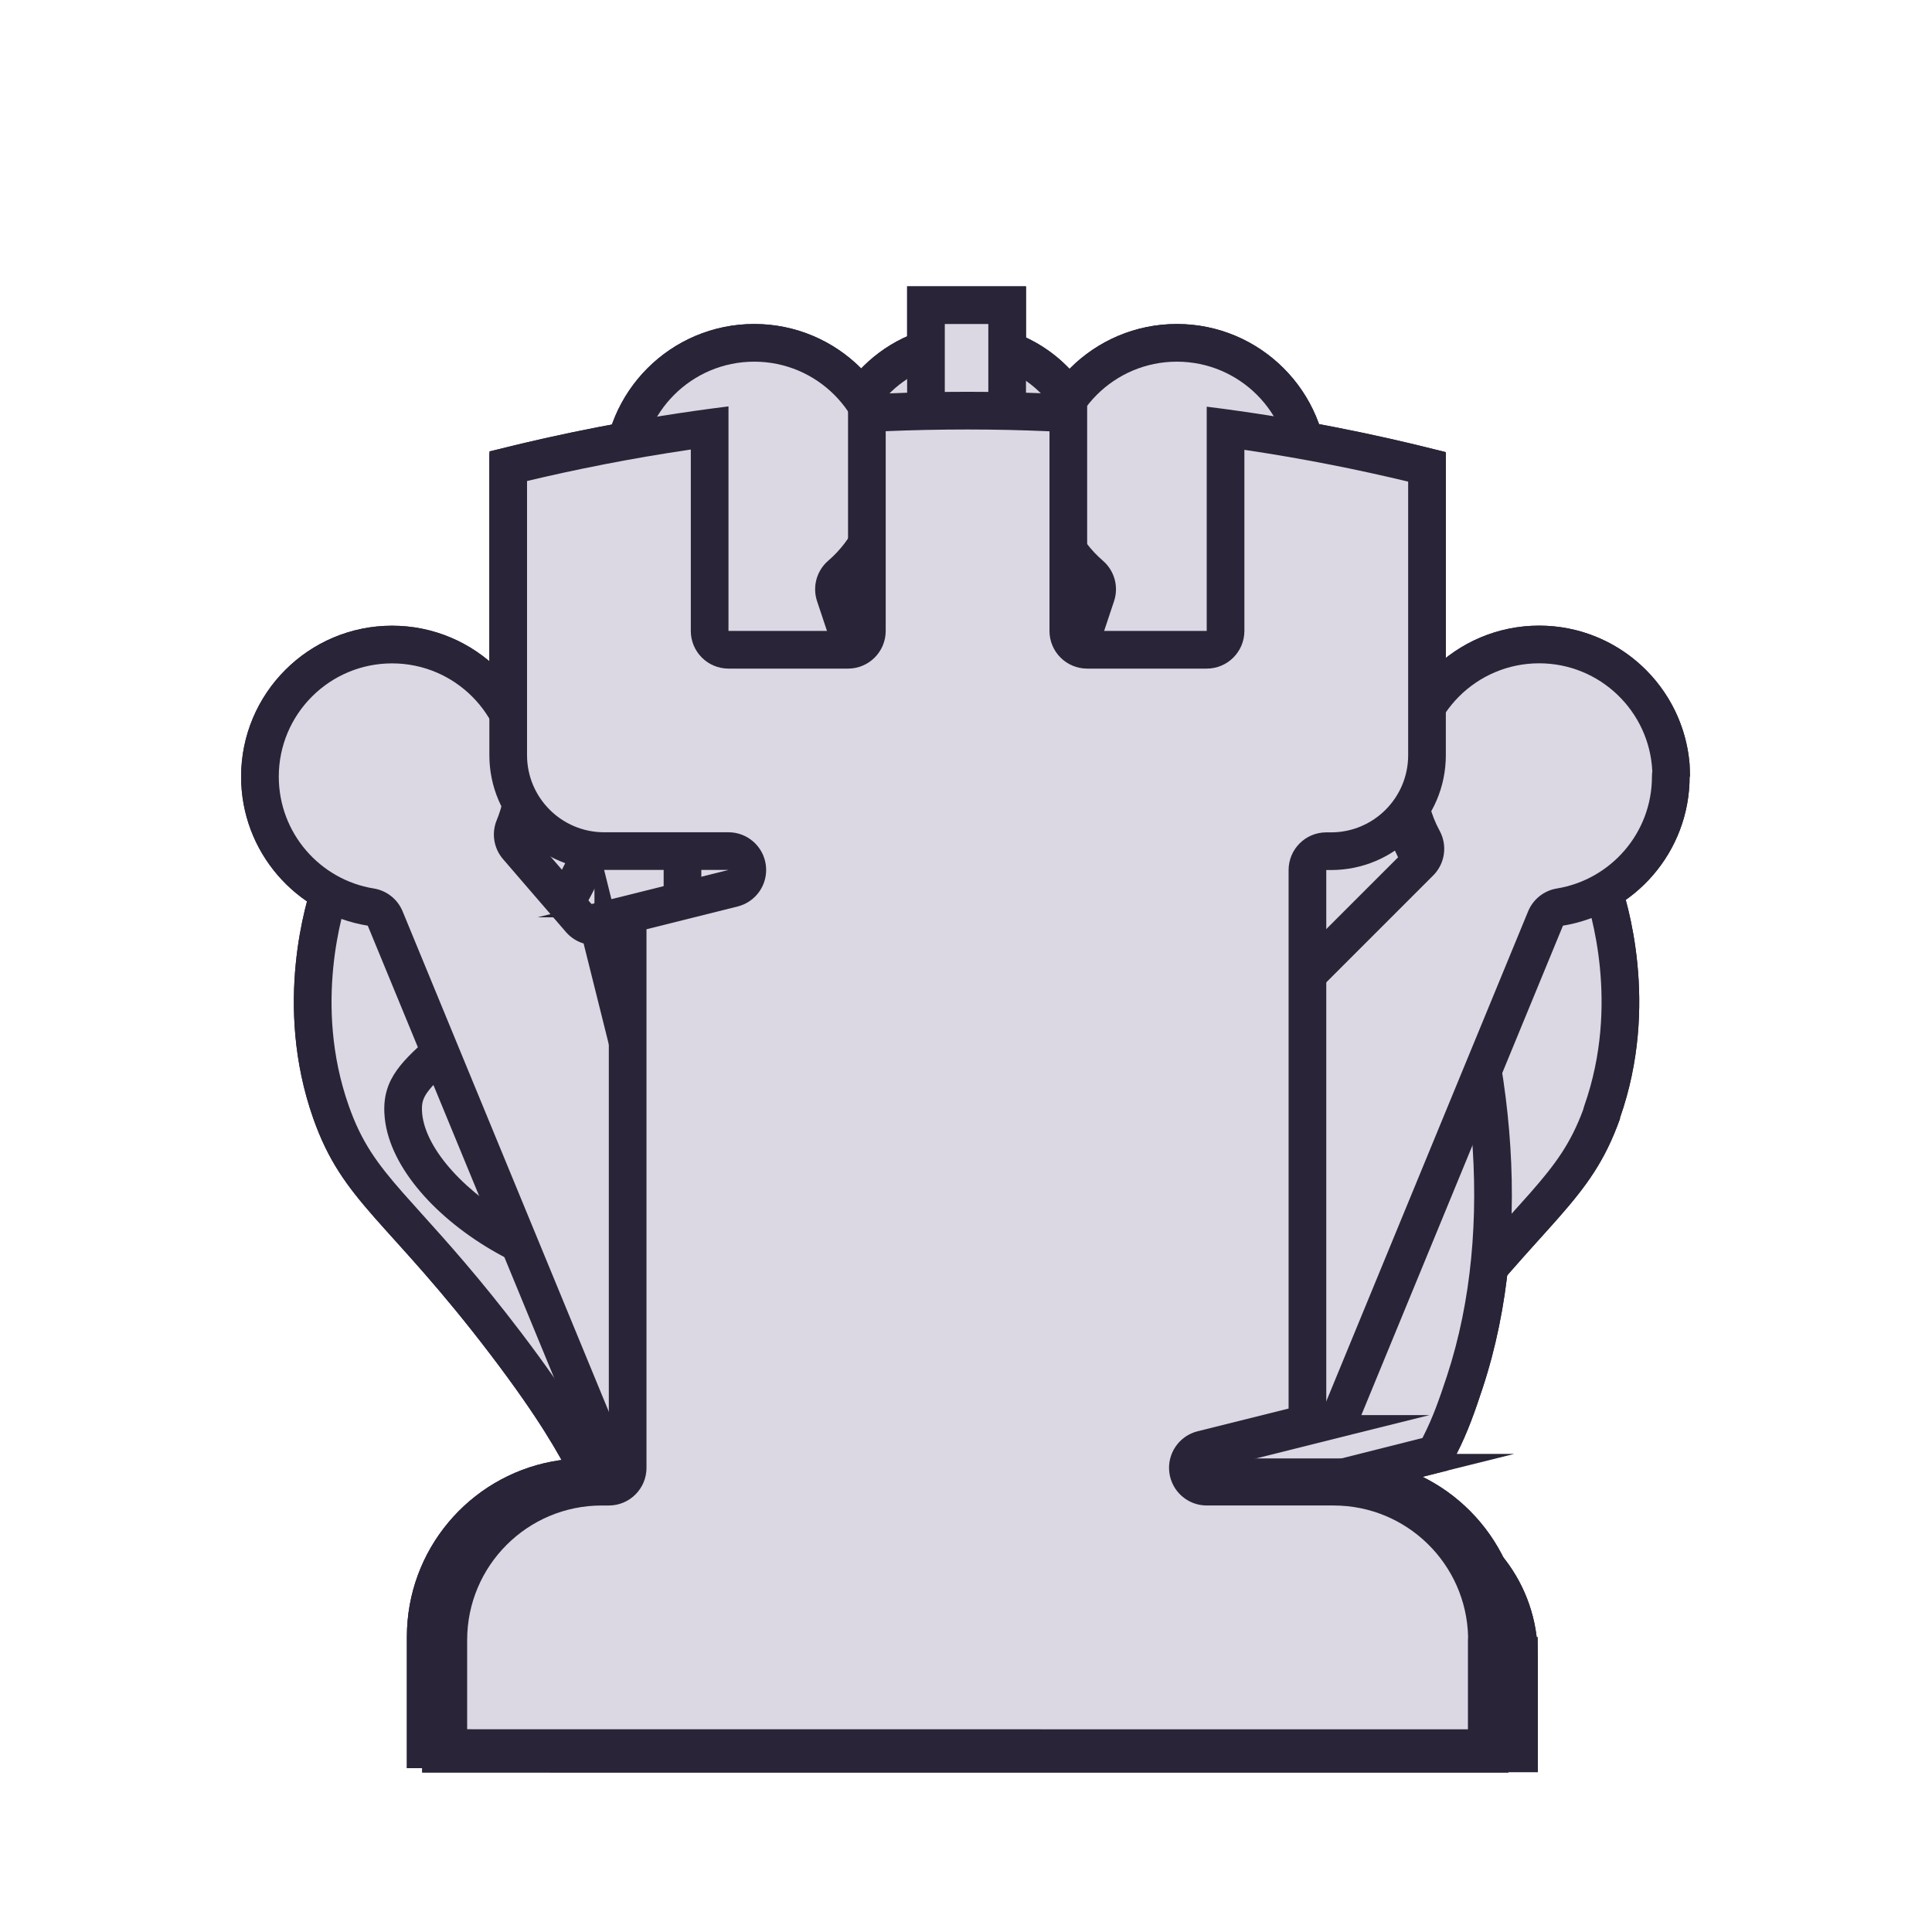 <svg xmlns="http://www.w3.org/2000/svg" width="40" height="40" viewbox="0.0 0.0 256.0 256.0">
  <g id="bb" fill="none" transform="scale(0.156 0.156)">
    <path d="M109.492 73.339L111.427 71.749L113.536 71.228L113.543 71.226L122.728 68.93L122.121 64.005H111.471C111.406 63.409 111.372 62.8 111.372 62.183C111.372 52.979 119.045 45.5 128.055 45.5C136.754 45.5 143.892 52.151 144.678 60.628C143.59 61.844 142.522 63.111 141.473 64.429C141.288 64.65 141.011 65.005 140.817 65.252C140.725 65.37 140.652 65.464 140.617 65.506L140.601 65.526L140.586 65.546C137.077 70.034 134.1 74.653 131.574 79.294L131.574 79.294C117.851 104.521 117.371 130.538 117.882 142.838L117.981 145.235H120.379H135.731H138.455L138.222 142.52C137.425 133.27 136.441 107.203 153.146 82.765L153.149 82.76C153.636 82.045 154.129 81.348 154.627 80.666C171.609 98.024 180.715 120.309 179.278 142.533C178.252 158.16 171.896 175.619 162.104 188.809L160.896 190.437L154.86 191.93V191.889L151.757 192.659L146.249 194.026L146.851 198.953H175.011L175.013 198.963C185.836 198.963 194.611 207.739 194.611 218.562V232.342H61.5V218.562C61.5 207.739 70.275 198.963 81.099 198.963H97.134H102.882L98.962 194.758C86.405 181.289 78.037 160.703 76.846 142.545C75.19 117.048 87.414 91.472 109.492 73.339Z" fill="#2A2438" stroke="#2A2438" stroke-width="5" />
  </g>
  <g id="bk" fill="none" transform="scale(0.156 0.156)">
    <path d="M214.989 148.389C220.317 133.257 215.841 119.376 214.989 116.86C209.958 102.05 197.625 89.847 183.461 85.331C168.393 80.519 161.246 87.628 145.753 91.266C142.553 84.028 139.367 76.778 136.168 69.554H151.945V53.777H136.168V38H120.391V53.777H104.613V69.554H120.391C118.21 74.508 116.004 79.462 113.824 84.441L110.831 91.278L105.039 104.489L106.845 93.858L108.728 83.357L105.774 89.924C93.57 86.17 86.449 81.1 73.097 85.357C58.933 89.872 46.6 102.076 41.569 116.886C40.717 119.401 36.241 133.295 41.569 148.415C45.529 159.677 51.476 161.844 65.228 179.943C71.756 188.548 74.129 192.96 75.794 196.108C65.293 198.107 57.359 207.331 57.359 218.412V235.131H199.265V218.412C199.265 207.499 191.589 198.404 181.32 196.223H165.04L167.052 195.72L183.294 191.669L193.227 189.206H184.829C186.377 186.767 188.454 183.775 191.357 179.956C205.083 161.856 211.03 159.689 215.016 148.427L214.989 148.389ZM112.509 164.166H96.732L80.955 148.389C75.975 139.436 76.233 129.451 80.955 124.729C85.096 120.562 93.546 119.621 101.596 123.452C105.517 125.323 109.323 128.316 112.484 132.611V164.14L112.509 164.166ZM175.58 148.389C170.33 153.639 165.08 158.89 159.803 164.166H144.026V132.637C147.187 128.328 150.993 125.336 154.914 123.478C162.938 119.646 171.414 120.614 175.555 124.755C180.277 129.477 180.535 139.462 175.555 148.415L175.58 148.389Z" fill="#2A2438" />
  </g>
  <g id="bn" fill="none" transform="scale(0.156 0.156)">
    <path d="M133.538 148.601C131.358 154.566 127.815 158.047 123.812 161.153C122.675 162.036 121.528 162.872 120.367 163.718C117.397 165.883 114.333 168.117 111.097 171.371L111.095 171.373C107.963 174.517 103.795 179.525 100.759 184.72C99.241 187.316 98.053 189.881 97.396 192.225C96.732 194.591 96.667 196.526 97.131 198L98.153 201.25H94.746H93.882C83.665 201.25 75.393 209.523 75.393 219.739V232.694H201.592V219.764H201.591C201.591 211.319 195.932 204.195 188.189 201.984H174.948L174.342 197.059L177.124 196.363L177.129 196.362L190.489 192.995L191.094 191.815C192.506 189.065 193.434 186.354 194.402 183.427C201.203 162.796 198.244 137.673 189.629 116.855C185.332 106.471 179.672 97.271 173.241 90.317C166.795 83.349 159.704 78.771 152.551 77.331L152.55 77.331C150.419 76.901 148.175 76.727 145.753 76.593C145.296 76.568 144.832 76.544 144.362 76.52C142.384 76.418 140.292 76.31 138.211 76.071C132.964 75.467 127.447 73.996 122.262 69.478C119.053 66.689 116.737 63.369 114.906 60.744C114.547 60.23 114.206 59.742 113.881 59.29C112.836 57.835 112.008 56.821 111.229 56.184C110.52 55.603 110.016 55.467 109.521 55.506L133.538 148.601ZM133.538 148.601C134.594 145.715 135.156 142.739 135.311 140.097L135.609 135.029L141.063 122.224L136.746 119.768L127.441 132.478C126.722 133.286 126.011 134.266 125.214 135.365C123.083 138.303 120.338 142.087 115.191 145.695L115.191 145.695C112.332 147.699 110.56 148.322 108.605 149.008L108.596 149.012C106.466 149.76 104.154 150.571 100.641 152.964C95.541 156.438 93.096 159.691 91.251 162.327C91.158 162.46 91.067 162.589 90.979 162.716C89.31 165.104 88.396 166.413 86.409 167.345L86.406 167.346C84.109 168.427 80.986 168.646 77.368 167.964C73.781 167.288 69.926 165.764 66.355 163.65C62.784 161.536 59.591 158.888 57.279 156.042C54.951 153.177 53.643 150.276 53.511 147.618L53.511 147.617C53.347 144.344 54.935 142.767 59.232 138.961C63.428 135.244 69.253 130.066 75.055 119.833C78.809 113.212 80.395 108.302 81.678 104.333C81.882 103.702 82.078 103.095 82.274 102.509C83.651 98.389 85.019 95.226 89.18 91.27L89.181 91.269C91.485 89.077 93.607 87.596 95.654 86.167C96.566 85.531 97.462 84.905 98.354 84.231C101.169 82.103 103.659 79.625 104.49 75.358L104.49 75.357C105.062 72.414 104.553 69.914 104.154 67.954C104.1 67.692 104.049 67.44 104.002 67.197C103.605 65.131 103.437 63.447 104.344 61.262L104.345 61.259C104.806 60.147 105.61 58.639 106.64 57.422C107.712 56.155 108.709 55.571 109.521 55.506L133.538 148.601Z" fill="#2A2438" stroke="#2A2438" stroke-width="5" />
  </g>
  <g id="bp" fill="none" transform="scale(0.156 0.156)">
    <path d="M202 217.235V234.667H54V217.235C54 205.675 62.283 196.05 73.238 193.974C74.677 193.697 76.161 193.556 77.679 193.556H78.666C84.218 190.344 95.324 182.887 103.333 168.889C107.277 161.994 109.393 155.396 110.549 150.072L100.035 150.053L113.506 146.709L123.459 144.222H95.109C93.43 143.501 91.749 142.778 90.071 142.057L85.653 131.476L106.438 119.726C99.497 113.699 95.109 104.805 95.109 94.889C95.109 89.003 96.654 83.477 99.363 78.7C105.012 68.728 115.718 62 127.998 62C128.293 62 128.585 62.002 128.879 62.011C128.891 62.013 128.908 62.013 128.923 62.013C140.171 62.323 150.009 68.281 155.7 77.153C158.983 82.27 160.886 88.359 160.886 94.889C160.886 104.47 156.792 113.092 150.256 119.1L172.15 131.48L167.769 141.97C165.475 142.721 163.181 143.474 160.887 144.222H144.442C145.178 150.035 147.102 159.164 152.665 168.889C157.537 177.409 163.561 183.502 168.777 187.693L176.015 187.712L170.543 189.064C170.543 189.064 170.555 189.075 170.563 189.081L152.663 193.557H178.317C179.835 193.557 181.32 193.699 182.758 193.976C193.715 196.052 201.996 205.676 201.996 217.237L202 217.235Z" fill="#2A2438" />
  </g>
  <g id="bq" fill="none" transform="scale(0.156 0.156)">
    <path d="M221.741 101.547V103.076C221.741 111.796 215.366 119.018 207.027 120.385L205.651 120.611L205.12 121.9L178.364 186.854L177.81 188.2L159.544 192.773L160.152 197.698H177.128C188.493 197.698 197.695 206.899 197.695 218.264V232.741H58.533V218.264C58.533 206.899 67.734 197.698 79.099 197.698V195.198V195.001L80.933 194.246C78.814 189.102 76.695 183.958 74.576 178.813C66.761 159.843 58.945 140.868 51.12 121.9L50.587 120.608L49.207 120.385C40.879 119.042 34.5 111.802 34.5 103.077C34.5 93.4 42.347 85.542 52.034 85.542C61.711 85.542 69.569 93.39 69.569 103.077C69.569 105.462 69.095 107.718 68.236 109.798L67.648 111.221L68.654 112.386C69.694 113.591 70.737 114.802 71.783 116.017C73.517 118.031 75.258 120.054 77.005 122.066L80.15 125.691L85.652 147.724L90.578 147.119V79.044V77.792L89.575 77.042C85.319 73.858 82.567 68.757 82.567 63.034C82.567 53.358 90.414 45.5 100.101 45.5C109.777 45.5 117.635 53.347 117.635 63.034C117.635 68.341 115.278 73.103 111.551 76.311L110.279 77.405L110.81 78.997C113.865 88.151 116.914 97.305 119.964 106.463C121.9 112.274 123.836 118.088 125.775 123.904L128.145 131.016L130.518 123.904C133.567 114.766 136.611 105.626 139.656 96.484C141.597 90.656 143.539 84.826 145.482 78.996L146.012 77.408L144.745 76.313C141.012 73.09 138.657 68.351 138.657 63.034C138.657 53.358 146.505 45.5 156.192 45.5C165.868 45.5 173.726 53.347 173.726 63.034C173.726 68.757 170.974 73.858 166.717 77.042L165.715 77.792V79.044V131.111V137.147L169.982 132.879L188.443 114.419L189.763 113.099L188.872 111.458C187.515 108.958 186.737 106.115 186.737 103.066C186.737 93.39 194.584 85.532 204.271 85.532C213.436 85.532 220.97 92.572 221.741 101.547Z" fill="#2A2438" stroke="#2A2438" stroke-width="5" />
  </g>
  <g id="br" fill="none" transform="scale(0.156 0.156)">
    <path d="M83.301 121.778V121.375L97.288 117.882L96.682 112.956H80.182C73.152 112.956 67.447 107.251 67.447 100.221V61.872C75.178 59.968 84.153 58.143 94.182 56.781V83.735V86.235H96.682H112.549H115.049V83.735V54.841C119.377 54.619 123.832 54.5 128.417 54.5C132.998 54.5 137.469 54.628 141.785 54.861V83.735V86.235H144.285H160.152H162.652V83.735V56.821C172.7 58.189 181.658 60.039 189.387 61.958V100.234C189.387 107.264 183.682 112.969 176.652 112.969H176.02H173.52V115.469V188.329V188.892L159.547 192.38L160.152 197.305H176.987C187.885 197.305 196.776 205.856 197.321 216.618V217.679V232.014L59.5 232.001V217.666C59.5 206.429 68.612 197.306 79.86 197.306H80.801H83.301V194.806V121.778Z" fill="#2A2438" stroke="#2A2438" stroke-width="5" />
  </g>
  <g id="wb" fill="none" transform="scale(0.156 0.156)">
    <path d="M175.039 196.453H146.851L152.36 195.085V195.124L171.865 190.299H164.112C174.187 176.728 180.714 158.809 181.772 142.697C183.32 118.779 173.078 94.939 154.359 76.878C153.25 78.297 152.153 79.78 151.082 81.354C133.886 106.51 134.918 133.293 135.731 142.735H120.379C119.876 130.608 120.366 105.129 133.77 80.489C136.234 75.961 139.137 71.459 142.555 67.085C142.839 66.737 143.11 66.363 143.407 66.014C144.658 64.441 145.935 62.944 147.238 61.525C146.89 51.243 138.44 43 128.055 43C117.684 43 108.872 51.579 108.872 62.183C108.872 63.666 109.04 65.124 109.376 66.505H122.121L112.936 68.801L102.397 71.407H107.905C85.303 89.971 72.634 116.288 74.352 142.708C75.577 161.401 84.156 182.543 97.134 196.463H81.099C68.895 196.463 59 206.358 59 218.562V234.842H197.111V218.562C197.111 206.358 187.216 196.463 175.013 196.463L175.039 196.453ZM110.329 69.448H110.407L110.329 69.486V69.448Z" fill="#2A2438" />
    <path fill-rule="evenodd" clip-rule="evenodd" d="M151.762 190.121C151.559 190.145 151.356 190.182 151.155 190.232L145.646 191.6C143.194 192.209 141.581 194.551 141.888 197.059C142.195 199.567 144.324 201.453 146.851 201.453H174.686C174.794 201.46 174.903 201.463 175.013 201.463C184.455 201.463 192.111 209.119 192.111 218.562V229.842H64V218.562C64 209.119 71.656 201.463 81.099 201.463H97.134C99.124 201.463 100.925 200.282 101.719 198.457C102.513 196.632 102.148 194.509 100.791 193.054C88.654 180.035 80.496 160.005 79.341 142.381C77.745 117.808 89.525 92.974 111.079 75.271C111.469 74.95 111.801 74.579 112.07 74.174C112.091 74.166 112.111 74.158 112.131 74.151L114.136 73.655L123.334 71.355C125.784 70.743 127.392 68.4 127.084 65.894C126.775 63.387 124.647 61.505 122.121 61.505H113.889C114.254 54.013 120.629 48 128.055 48C135.093 48 140.929 53.12 142.054 59.823C141.203 60.8 140.366 61.807 139.541 62.843C139.338 63.084 139.16 63.313 139.028 63.483C138.998 63.521 138.971 63.556 138.946 63.588C138.83 63.737 138.757 63.832 138.679 63.927C138.67 63.938 138.661 63.95 138.652 63.961C138.64 63.976 138.628 63.991 138.616 64.006C135.017 68.61 131.965 73.345 129.378 78.099C115.337 103.912 114.866 130.468 115.384 142.942C115.495 145.62 117.699 147.735 120.379 147.735H135.731C137.131 147.735 138.468 147.147 139.415 146.115C140.362 145.083 140.833 143.701 140.712 142.306C139.937 133.303 139.007 108.202 154.917 84.607C170.125 101.179 178.109 121.863 176.783 142.369M151.762 190.121L159.579 188.187C159.72 187.885 159.893 187.593 160.097 187.319C169.605 174.511 175.789 157.511 176.783 142.369" fill="#DBD8E3" />
  </g>
  <g id="wk" fill="none" transform="scale(0.156 0.156)">
    <path d="M214.989 148.389C220.317 133.257 215.841 119.376 214.989 116.86C209.958 102.05 197.625 89.847 183.461 85.331C168.393 80.519 161.246 87.628 145.753 91.266C142.553 84.028 139.367 76.778 136.168 69.554H151.945V53.777H136.168V38H120.391V53.777H104.613V69.554H120.391C118.21 74.508 116.004 79.462 113.824 84.441L110.831 91.278L105.039 104.489L106.845 93.858L108.728 83.357L105.774 89.924C93.57 86.17 86.449 81.1 73.097 85.357C58.933 89.872 46.6 102.076 41.569 116.886C40.717 119.401 36.241 133.295 41.569 148.415C45.529 159.677 51.476 161.844 65.228 179.943C71.756 188.548 74.129 192.96 75.794 196.108C65.293 198.107 57.359 207.331 57.359 218.412V235.131H199.265V218.412C199.265 207.499 191.589 198.404 181.32 196.223H165.04L167.052 195.72L183.294 191.669L193.227 189.206H184.829C186.377 186.767 188.454 183.775 191.357 179.956C205.083 161.856 211.03 159.689 215.016 148.427L214.989 148.389ZM112.509 164.166H96.732L80.955 148.389C75.975 139.436 76.233 129.451 80.955 124.729C85.096 120.562 93.546 119.621 101.596 123.452C105.517 125.323 109.323 128.316 112.484 132.611V164.14L112.509 164.166ZM175.58 148.389C170.33 153.639 165.08 158.89 159.803 164.166H144.026V132.637C147.187 128.328 150.993 125.336 154.914 123.478C162.938 119.646 171.414 120.614 175.555 124.755C180.277 129.477 180.56 139.436 175.58 148.389Z" fill="#2A2438" />
    <path fill-rule="evenodd" clip-rule="evenodd" d="M210.113 147.282C210.156 147.096 210.209 146.911 210.273 146.728C215.019 133.25 211.024 120.74 210.255 118.468C205.715 105.104 194.539 94.11 181.942 90.095L181.94 90.094C175.533 88.048 171.014 88.52 166.162 89.931C164.149 90.516 162.158 91.238 159.87 92.068C159.191 92.314 158.485 92.57 157.745 92.835C154.596 93.961 151.039 95.16 146.895 96.133C144.554 96.683 142.152 95.487 141.179 93.287C139.782 90.126 138.391 86.971 137.001 83.82C135.201 79.737 133.403 75.659 131.596 71.579C130.911 70.032 131.054 68.244 131.977 66.827C132.9 65.409 134.476 64.554 136.168 64.554H146.945V58.777H136.168C133.406 58.777 131.168 56.538 131.168 53.777V43H125.391V53.777C125.391 56.538 123.152 58.777 120.391 58.777H109.613V64.554H120.391C122.08 64.554 123.655 65.407 124.578 66.822C125.501 68.237 125.647 70.022 124.967 71.568C124.064 73.62 123.163 75.658 122.263 77.693C120.975 80.606 119.689 83.513 118.404 86.446L115.412 93.284L115.41 93.286L109.618 106.496C108.604 108.809 106.025 110.003 103.605 109.279C101.186 108.555 99.686 106.141 100.11 103.651L101.767 93.893C99.703 93.21 97.85 92.542 96.139 91.926C88.251 89.085 83.373 87.329 74.616 90.121C62.021 94.136 50.845 105.128 46.304 118.492C45.538 120.757 41.538 133.283 46.285 146.753L46.286 146.756C47.97 151.547 49.999 154.35 53.483 158.315C54.241 159.177 55.069 160.095 55.971 161.095C59.319 164.806 63.68 169.641 69.21 176.918L69.212 176.921C75.928 185.775 78.444 190.422 80.214 193.771C80.955 195.173 80.987 196.844 80.3 198.274C79.612 199.704 78.287 200.723 76.729 201.019C68.542 202.578 62.359 209.776 62.359 218.412V230.131H194.265V218.412C194.265 210.077 188.524 203.1 180.762 201.223H165.04C162.515 201.223 160.386 199.341 160.077 196.834C159.769 194.328 161.377 191.985 163.827 191.373L165.84 190.87L165.842 190.869L180.213 187.285C180.321 187.023 180.453 186.769 180.608 186.525C182.248 183.943 184.409 180.834 187.376 176.93C192.913 169.63 197.276 164.79 200.627 161.073C201.516 160.087 202.333 159.18 203.083 158.327C206.441 154.506 208.453 151.762 210.113 147.282ZM117.121 166.098C116.342 167.956 114.524 169.166 112.509 169.166H96.732C95.406 169.166 94.134 168.639 93.196 167.701L77.419 151.924C77.091 151.596 76.811 151.225 76.585 150.819C73.708 145.647 72.278 140.068 72.317 134.934C72.356 129.874 73.85 124.766 77.416 121.197C83.569 115.015 94.537 114.555 103.744 118.937L103.748 118.939C108.414 121.165 112.863 124.691 116.511 129.648C117.143 130.507 117.484 131.545 117.484 132.611V163.662C117.566 164.475 117.45 165.312 117.121 166.098ZM179.95 150.819C179.725 151.224 179.444 151.596 179.116 151.924L163.339 167.701C162.401 168.639 161.129 169.166 159.803 169.166H144.026C141.265 169.166 139.026 166.927 139.026 164.166V132.637C139.026 131.573 139.365 130.537 139.995 129.68C143.641 124.708 148.093 121.178 152.768 118.962C161.973 114.57 172.952 115.081 179.091 121.22C182.653 124.782 184.159 129.879 184.205 134.939C184.253 140.069 182.828 145.644 179.95 150.819Z" fill="#DBD8E3" />
  </g>
  <g id="wn" fill="none" transform="scale(0.156 0.156)">
    <path d="M204.092 219.739V235.194H72.893V219.739C72.893 208.142 82.284 198.75 93.882 198.75H94.746C92.089 190.301 102.822 176.136 109.324 169.608C118.625 160.256 127.281 158.437 131.19 147.742C132.158 145.097 132.674 142.363 132.816 139.95L128.133 146.104L132.609 135.693L138.763 121.245L129.384 134.055C127.256 136.403 124.044 142.543 116.626 147.742C110.369 152.128 108.563 150.593 102.048 155.031C92.541 161.507 93.082 166.977 87.471 169.608C75.705 175.143 51.684 161.21 51.014 147.742C50.55 138.441 61.683 138.35 72.88 118.6C81.291 103.764 78.337 98.127 87.458 89.458C94.373 82.879 100.72 81.64 102.036 74.88C103.106 69.372 99.662 66.018 102.036 60.303C103.093 57.748 105.738 53.298 109.324 53.014C114.562 52.601 116.794 61.412 123.902 67.592C133.242 75.732 143.768 73.01 153.044 74.88C184.379 81.189 210.851 141.512 196.776 184.21C195.808 187.138 194.828 190.015 193.318 192.956H200.981L192.067 195.175L177.735 198.788L174.948 199.484H188.507C188.623 199.523 188.752 199.536 188.855 199.575C197.653 202.077 204.091 210.166 204.091 219.764L204.092 219.739Z" fill="#2A2438" />
    <path fill-rule="evenodd" clip-rule="evenodd" d="M135.886 149.46C133.479 156.043 129.535 159.877 125.344 163.129C124.102 164.093 122.896 164.972 121.703 165.841C118.79 167.964 115.958 170.028 112.869 173.134L112.866 173.137C109.853 176.163 105.826 181.004 102.917 185.981C101.464 188.468 100.383 190.83 99.803 192.9C99.21 195.014 99.253 196.413 99.516 197.25C99.994 198.769 99.719 200.425 98.777 201.708C97.835 202.992 96.338 203.75 94.746 203.75H93.882C85.046 203.75 77.893 210.903 77.893 219.739V230.194H199.092V219.875C199.091 219.838 199.091 219.801 199.091 219.764C199.091 212.583 194.358 206.5 187.826 204.484H174.948C172.423 204.484 170.294 202.601 169.986 200.095C169.677 197.589 171.286 195.246 173.736 194.634L176.513 193.939L188.786 190.846C188.812 190.788 188.841 190.731 188.87 190.674C190.184 188.113 191.061 185.568 192.028 182.641C198.591 162.728 195.772 138.24 187.319 117.811C183.112 107.646 177.599 98.712 171.405 92.015C165.182 85.287 158.53 81.085 152.057 79.782L152.055 79.782C150.113 79.39 148.022 79.223 145.614 79.089C145.178 79.065 144.728 79.042 144.266 79.018C142.284 78.916 140.093 78.804 137.925 78.554C132.388 77.917 126.318 76.33 120.617 71.361C117.152 68.348 114.631 64.728 112.81 62.112C112.466 61.618 112.147 61.16 111.851 60.749C110.811 59.301 110.147 58.528 109.646 58.119C109.627 58.103 109.61 58.09 109.594 58.077C109.403 58.188 109.047 58.448 108.549 59.037C107.73 60.004 107.047 61.269 106.655 62.216L106.653 62.221C106.025 63.733 106.094 64.835 106.457 66.726C106.499 66.941 106.547 67.175 106.599 67.428C106.999 69.369 107.618 72.367 106.944 75.834L106.943 75.836C105.94 80.99 102.877 83.946 99.861 86.226C98.835 87.001 97.871 87.673 96.927 88.331C94.954 89.706 93.071 91.019 90.904 93.08L90.903 93.082C87.14 96.659 85.946 99.408 84.645 103.301C84.455 103.871 84.262 104.467 84.061 105.091C82.775 109.075 81.115 114.213 77.23 121.066C71.225 131.658 65.156 137.052 60.889 140.832C56.421 144.79 55.913 145.597 56.008 147.493C56.105 149.442 57.093 151.85 59.219 154.466C61.314 157.044 64.265 159.507 67.629 161.498C70.991 163.489 74.574 164.893 77.831 165.507C81.151 166.133 83.688 165.862 85.342 165.084L85.347 165.081C86.722 164.437 87.261 163.667 89.187 160.916L89.202 160.893C91.139 158.127 93.787 154.608 99.233 150.898C103.013 148.324 105.56 147.428 107.777 146.649L107.799 146.642C109.651 145.991 111.177 145.455 113.756 143.648C118.547 140.29 120.884 137.057 122.945 134.205C123.791 133.035 124.59 131.929 125.493 130.905L134.728 118.291C136.229 116.242 139.028 115.643 141.235 116.899C143.443 118.155 144.358 120.867 143.363 123.204L137.23 137.603C137.652 138.394 137.862 139.303 137.807 140.244C137.638 143.115 137.03 146.332 135.886 149.46Z" fill="#DBD8E3" />
  </g>
  <g id="wp" fill="none" transform="scale(0.156 0.156)">
    <path d="M202 217.235V234.667H54V217.235C54 205.675 62.283 196.05 73.238 193.974C74.677 193.697 76.161 193.556 77.679 193.556H78.666C84.218 190.344 95.324 182.887 103.333 168.889C107.277 161.994 109.393 155.396 110.549 150.072L100.035 150.053L113.506 146.709L123.459 144.222H95.109C93.43 143.501 91.749 142.778 90.071 142.057L85.653 131.476L106.438 119.726C99.497 113.699 95.109 104.805 95.109 94.889C95.109 89.003 96.654 83.477 99.363 78.7C105.012 68.728 115.718 62 127.998 62C128.293 62 128.585 62.002 128.879 62.011C128.891 62.013 128.908 62.013 128.923 62.013C140.171 62.323 150.009 68.281 155.7 77.153C158.983 82.27 160.886 88.359 160.886 94.889C160.886 104.47 156.792 113.092 150.256 119.1L172.15 131.48L167.769 141.97C165.475 142.721 163.181 143.474 160.887 144.222H144.442C145.178 150.035 147.102 159.164 152.665 168.889C157.537 177.409 163.561 183.502 168.777 187.693L176.015 187.712L170.543 189.064C170.543 189.064 170.555 189.075 170.563 189.081L152.663 193.557H178.317C179.835 193.557 181.32 193.699 182.758 193.976C193.715 196.052 201.996 205.676 201.996 217.237L202 217.235Z" fill="#2A2438" />
    <path fill-rule="evenodd" clip-rule="evenodd" d="M115.378 151.395C114.123 157.07 111.853 164.064 107.673 171.372C99.053 186.437 87.116 194.444 81.17 197.884C80.409 198.324 79.546 198.556 78.666 198.556H77.679C76.472 198.556 75.304 198.668 74.183 198.884L74.168 198.887C65.531 200.524 59 208.121 59 217.235V229.667H197V217.434C196.997 217.369 196.996 217.303 196.996 217.237C196.996 208.121 190.467 200.525 181.828 198.888L181.813 198.886C180.692 198.67 179.524 198.557 178.317 198.557H152.663C150.138 198.557 148.009 196.675 147.7 194.168C147.392 191.662 149 189.319 151.45 188.707L160.011 186.566C155.989 182.585 151.874 177.578 148.324 171.371C142.338 160.906 140.272 151.09 139.482 144.85C139.302 143.426 139.742 141.993 140.691 140.916C141.641 139.839 143.007 139.222 144.442 139.222H160.091C161.365 138.806 162.639 138.389 163.914 137.971C163.955 137.958 163.996 137.944 164.038 137.931L165.826 133.648L147.795 123.453C146.403 122.666 145.472 121.26 145.289 119.671C145.106 118.082 145.695 116.502 146.872 115.42C152.421 110.318 155.886 103.014 155.886 94.889C155.886 89.344 154.273 84.188 151.492 79.853C146.665 72.328 138.339 67.288 128.826 67.012C128.804 67.012 128.778 67.011 128.749 67.01C128.725 67.01 128.693 67.008 128.652 67.007C128.457 67.001 128.247 67 127.998 67C117.591 67 108.511 72.696 103.714 81.164L103.713 81.166C101.42 85.21 100.109 89.889 100.109 94.889C100.109 103.297 103.824 110.834 109.716 115.951C110.943 117.016 111.576 118.61 111.413 120.227C111.251 121.843 110.313 123.279 108.899 124.079L91.977 133.645L93.905 138.263C94.65 138.583 95.394 138.903 96.138 139.222H123.459C125.985 139.222 128.114 141.105 128.422 143.612C128.73 146.118 127.121 148.461 124.671 149.073L115.378 151.395Z" fill="#DBD8E3" />
  </g>
  <g id="wq" fill="none" transform="scale(0.156 0.156)">
    <path d="M224.241 103.076C224.241 113.048 216.952 121.291 207.432 122.852L180.676 187.806H189.732L179.631 190.322L160.152 195.198H177.128C189.874 195.198 200.195 205.518 200.195 218.264V235.241H56.033V218.264C56.033 205.518 66.353 195.198 79.099 195.198H78.622C68.689 171.087 58.755 146.965 48.809 122.853C39.289 121.318 32 113.049 32 103.077C32 92.021 40.966 83.042 52.034 83.042C63.09 83.042 72.069 92.008 72.069 103.077C72.069 105.799 71.527 108.379 70.546 110.752C73.32 113.965 76.094 117.203 78.893 120.428V110.288L82.441 124.543L88.078 147.119V79.044C83.214 75.406 80.067 69.575 80.067 63.034C80.067 51.979 89.032 43 100.101 43C111.157 43 120.135 51.966 120.135 63.034C120.135 69.097 117.439 74.542 113.182 78.205C118.174 93.17 123.154 108.135 128.146 123.113C133.139 108.149 138.118 93.184 143.111 78.205C138.853 74.529 136.157 69.111 136.157 63.034C136.157 51.979 145.123 43 156.192 43C167.247 43 176.226 51.966 176.226 63.034C176.226 69.575 173.078 75.406 168.215 79.044V131.111L186.675 112.651C185.127 109.8 184.237 106.549 184.237 103.066C184.237 92.01 193.203 83.032 204.271 83.032C215.327 83.032 224.306 91.997 224.306 103.066L224.241 103.076Z" fill="#2A2438" />
    <path fill-rule="evenodd" clip-rule="evenodd" d="M219.29 102.373C218.928 94.39 212.336 88.032 204.271 88.032C195.966 88.032 189.237 94.77 189.237 103.066C189.237 105.682 189.902 108.116 191.069 110.265C192.126 112.211 191.777 114.621 190.211 116.187L171.75 134.647C170.32 136.077 168.17 136.505 166.301 135.731C164.433 134.957 163.215 133.134 163.215 131.111V79.044C163.215 77.468 163.958 75.984 165.22 75.04C168.87 72.31 171.226 67.939 171.226 63.034C171.226 54.729 164.488 48 156.192 48C147.886 48 141.157 54.738 141.157 63.034C141.157 67.592 143.17 71.651 146.379 74.421C147.912 75.746 148.495 77.864 147.854 79.786C145.911 85.615 143.97 91.444 142.029 97.271C138.983 106.414 135.938 115.556 132.889 124.695C132.208 126.737 130.298 128.113 128.146 128.113C125.994 128.113 124.083 126.736 123.403 124.694C121.463 118.875 119.526 113.06 117.59 107.247C114.54 98.091 111.492 88.94 108.439 79.788C107.797 77.862 108.382 75.74 109.92 74.416C113.117 71.665 115.135 67.585 115.135 63.034C115.135 54.729 108.398 48 100.101 48C91.796 48 85.067 54.738 85.067 63.034C85.067 67.939 87.423 72.31 91.073 75.04C92.335 75.984 93.078 77.468 93.078 79.044V147.119C93.078 149.644 91.195 151.773 88.688 152.081C86.182 152.39 83.839 150.78 83.227 148.33L77.456 125.217C76.568 124.951 75.752 124.437 75.117 123.705C73.368 121.69 71.619 119.659 69.882 117.641C68.837 116.427 67.796 115.218 66.762 114.02C65.528 112.591 65.204 110.589 65.925 108.844C66.663 107.058 67.069 105.125 67.069 103.077C67.069 94.772 60.331 88.042 52.034 88.042C43.729 88.042 37 94.78 37 103.077C37 110.556 42.47 116.766 49.605 117.917C51.32 118.193 52.769 119.34 53.431 120.946C61.255 139.914 69.071 158.887 76.885 177.856C78.768 182.425 80.65 186.994 82.532 191.562C83.497 192.474 84.099 193.766 84.099 195.198C84.099 197.96 81.861 200.198 79.099 200.198C69.115 200.198 61.033 208.28 61.033 218.264V230.241H195.195V218.264C195.195 208.28 187.113 200.198 177.128 200.198H160.152C157.627 200.198 155.498 198.316 155.189 195.81C154.88 193.304 156.488 190.961 158.937 190.348L175.983 186.08C176.005 186.021 176.028 185.961 176.053 185.902L202.809 120.948C203.469 119.345 204.912 118.198 206.623 117.918C213.78 116.744 219.241 110.545 219.241 103.076C219.241 102.838 219.258 102.603 219.29 102.373Z" fill="#DBD8E3" />
  </g>
  <g id="wr" fill="none" transform="scale(0.156 0.156)">
    <path d="M199.821 217.679V234.514L57 234.501V217.666C57 205.049 67.23 194.806 79.86 194.806H80.801V121.778L71.345 121.739L82.685 118.952L96.682 115.456H80.182C71.771 115.456 64.947 108.632 64.947 100.221V60.218C64.947 60.218 65.063 60.076 65.037 60.011C65.024 59.959 64.96 59.934 64.947 59.921C73.874 57.65 84.555 55.444 96.682 53.935V83.735H112.549V52.477C117.658 52.168 122.947 52 128.417 52C133.887 52 139.202 52.181 144.285 52.503V83.735H160.152V53.974C172.175 55.47 182.728 57.676 191.591 59.934C191.591 59.934 191.72 59.934 191.797 60.024C191.849 60.076 191.887 60.153 191.887 60.23V100.234C191.887 108.645 185.063 115.469 176.652 115.469H176.02V188.329L186.082 188.368L176.02 190.845L160.152 194.805H176.987C189.617 194.805 199.847 205.036 199.847 217.665L199.821 217.679Z" fill="#2A2438" />
    <path fill-rule="evenodd" clip-rule="evenodd" d="M194.842 217.22C194.606 207.558 186.707 199.805 176.987 199.805H160.152C157.627 199.805 155.498 197.922 155.189 195.415C154.881 192.909 156.491 190.566 158.941 189.954L171.02 186.94V115.469C171.02 112.708 173.258 110.469 176.02 110.469H176.652C182.302 110.469 186.887 105.884 186.887 100.234V63.92C180.43 62.37 173.16 60.887 165.152 59.701V83.735C165.152 86.496 162.914 88.735 160.152 88.735H144.285C141.523 88.735 139.285 86.496 139.285 83.735V57.241C135.751 57.084 132.12 57 128.417 57C124.709 57 121.087 57.078 117.549 57.227V83.735C117.549 86.496 115.311 88.735 112.549 88.735H96.682C93.921 88.735 91.682 86.496 91.682 83.735V59.66C83.684 60.838 76.405 62.302 69.947 63.839V100.221C69.947 105.871 74.532 110.456 80.182 110.456H96.682C99.207 110.456 101.336 112.34 101.645 114.846C101.953 117.353 100.344 119.695 97.894 120.307L85.801 123.328V194.806C85.801 197.568 83.563 199.806 80.801 199.806H79.86C69.993 199.806 62 207.809 62 217.666V229.501L194.821 229.513V217.679C194.821 217.525 194.828 217.372 194.842 217.22Z" fill="#DBD8E3" />
  </g>
</svg>